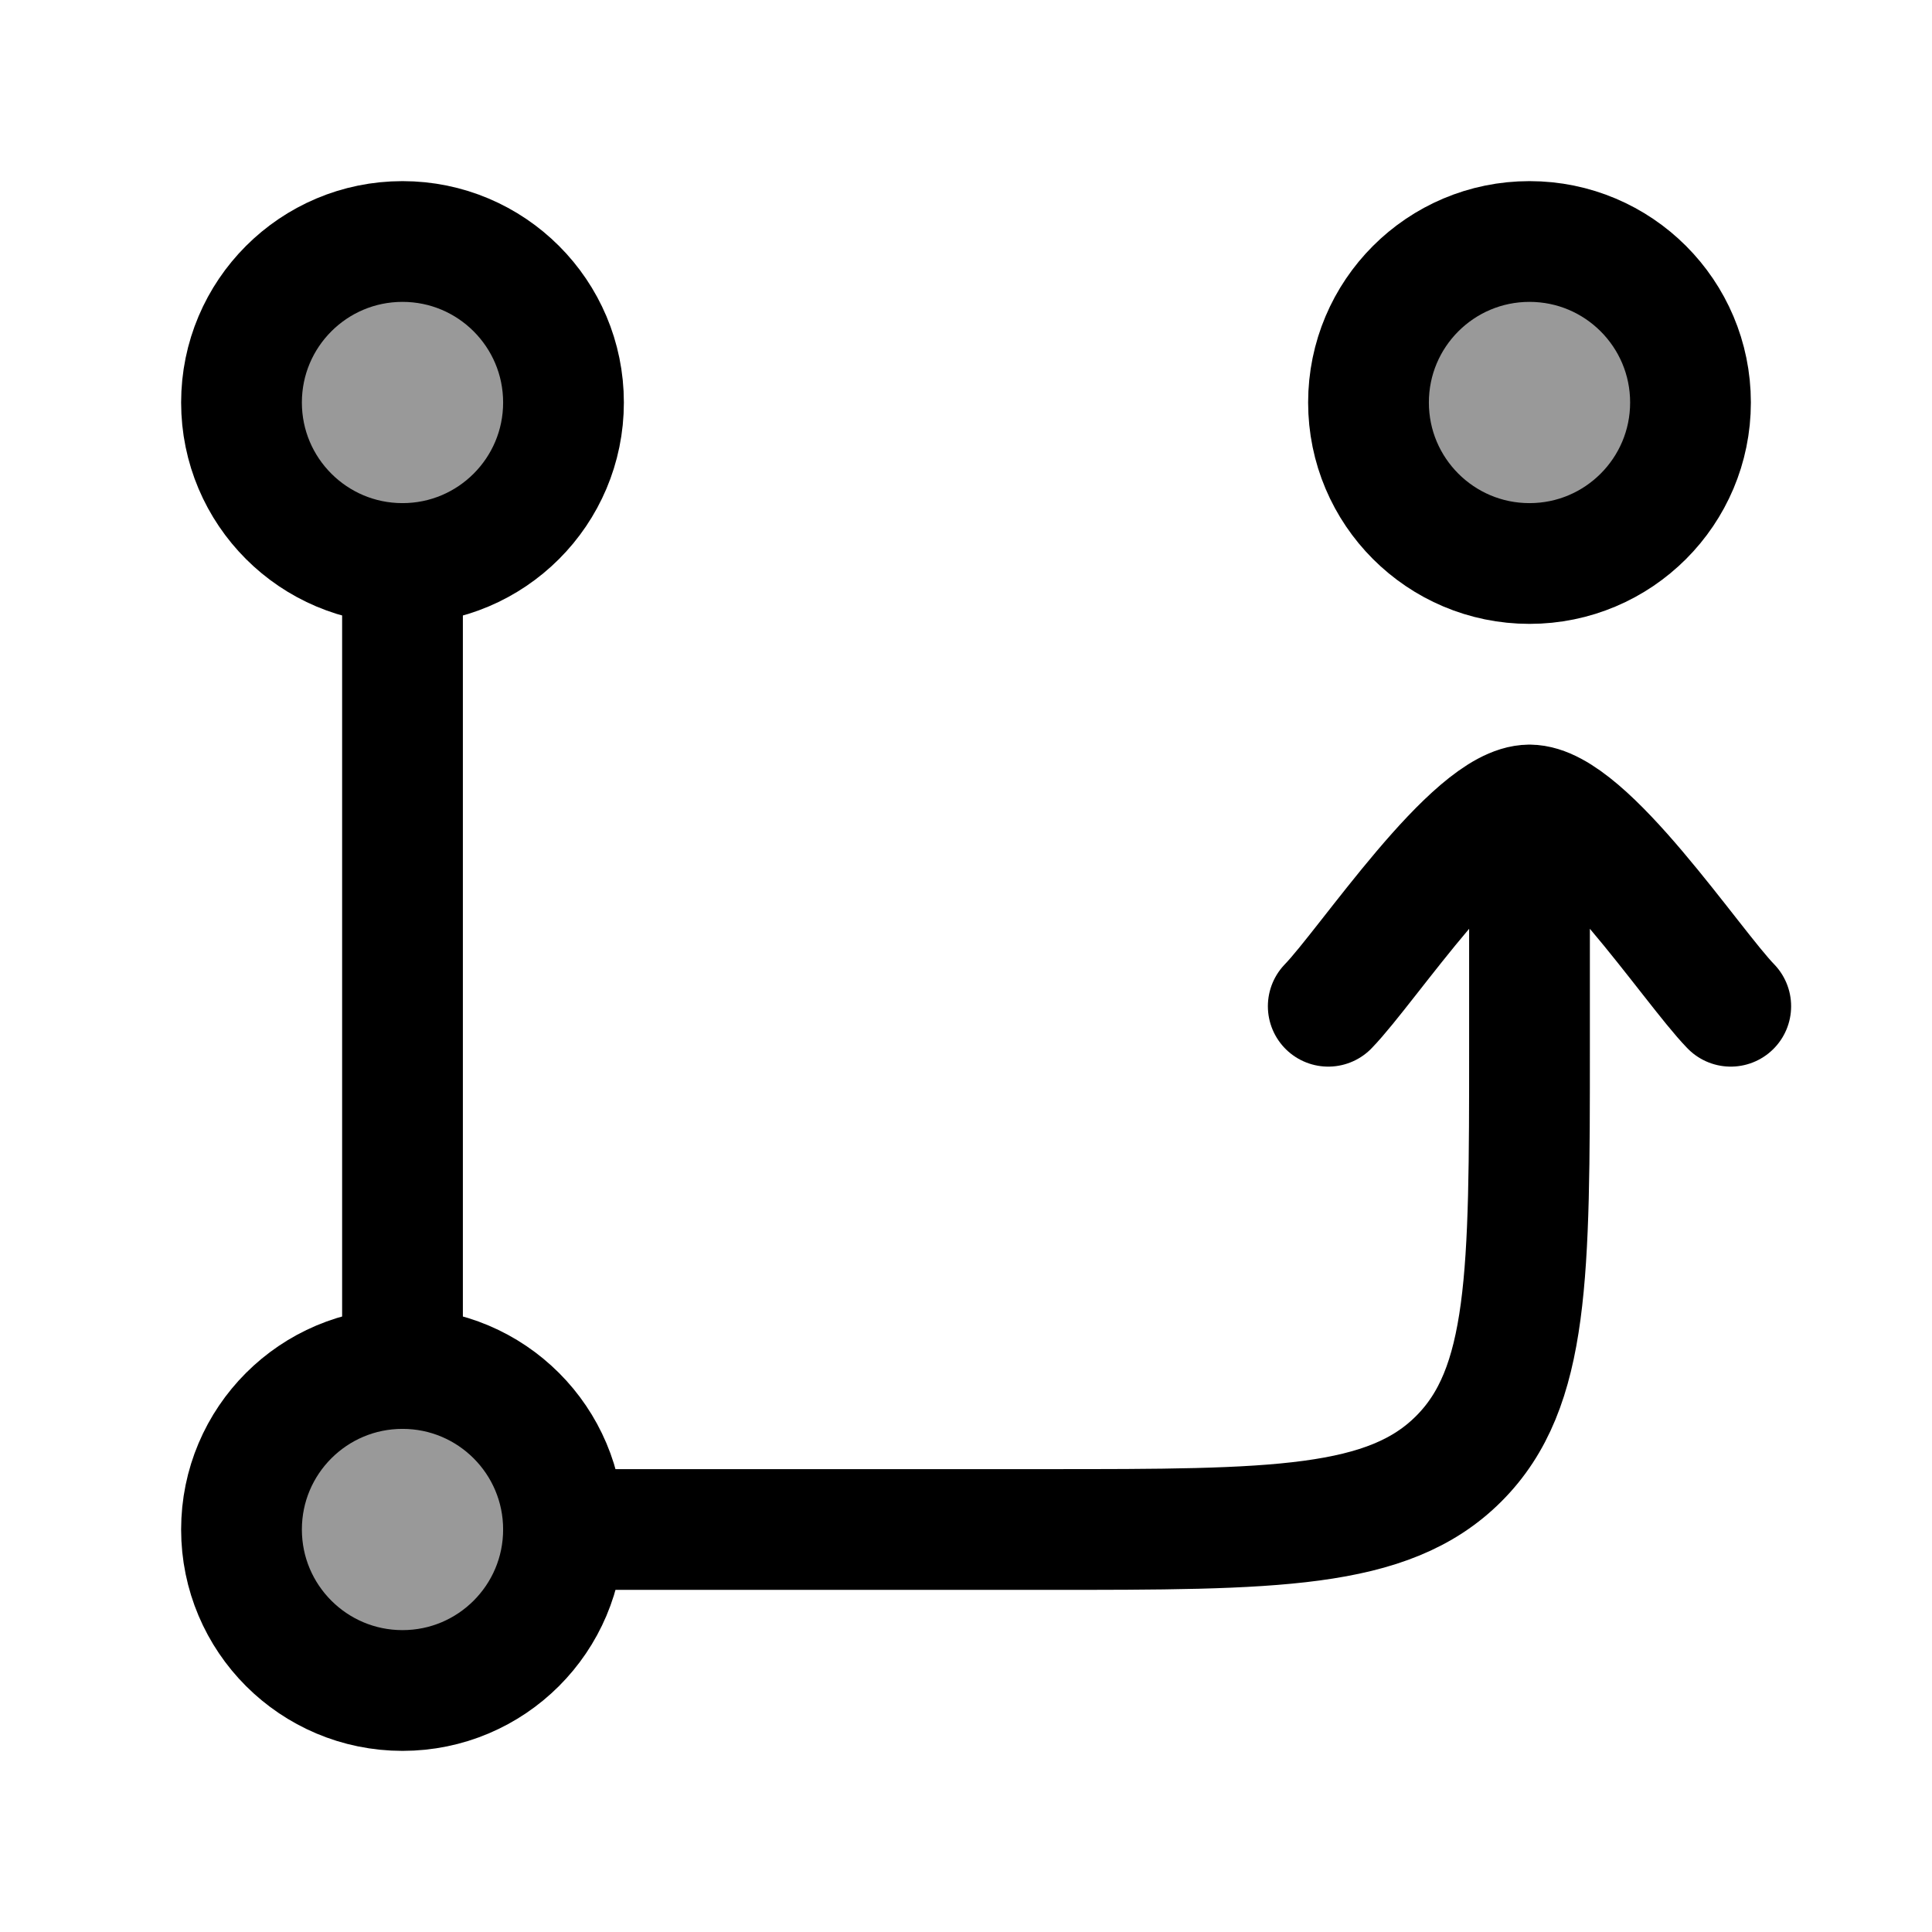 <svg width="24" height="24" viewBox="0 0 24 24" fill="none" xmlns="http://www.w3.org/2000/svg">
    <path d="M7 19H13C15.828 19 17.243 19 18.121 18.121C19 17.243 19 15.828 19 13V10M19 10C19.7 10 21.009 11.994 21.5 12.5M19 10C18.3 10 16.991 11.994 16.5 12.5" stroke="currentColor" stroke-width="1.5" stroke-linecap="round" stroke-linejoin="round"/>
    <path d="M5 7L5 17" stroke="currentColor" stroke-width="1.5" stroke-linecap="round" stroke-linejoin="round"/>
    <circle opacity="0.4" cx="5" cy="5" r="2" fill="currentColor"/>
    <circle opacity="0.4" cx="19" cy="5" r="2" fill="currentColor"/>
    <circle opacity="0.4" cx="5" cy="19" r="2" fill="currentColor"/>
    <circle cx="5" cy="5" r="2" stroke="currentColor" stroke-width="1.5"/>
    <circle cx="19" cy="5" r="2" stroke="currentColor" stroke-width="1.5"/>
    <circle cx="5" cy="19" r="2" stroke="currentColor" stroke-width="1.5"/>
</svg>
